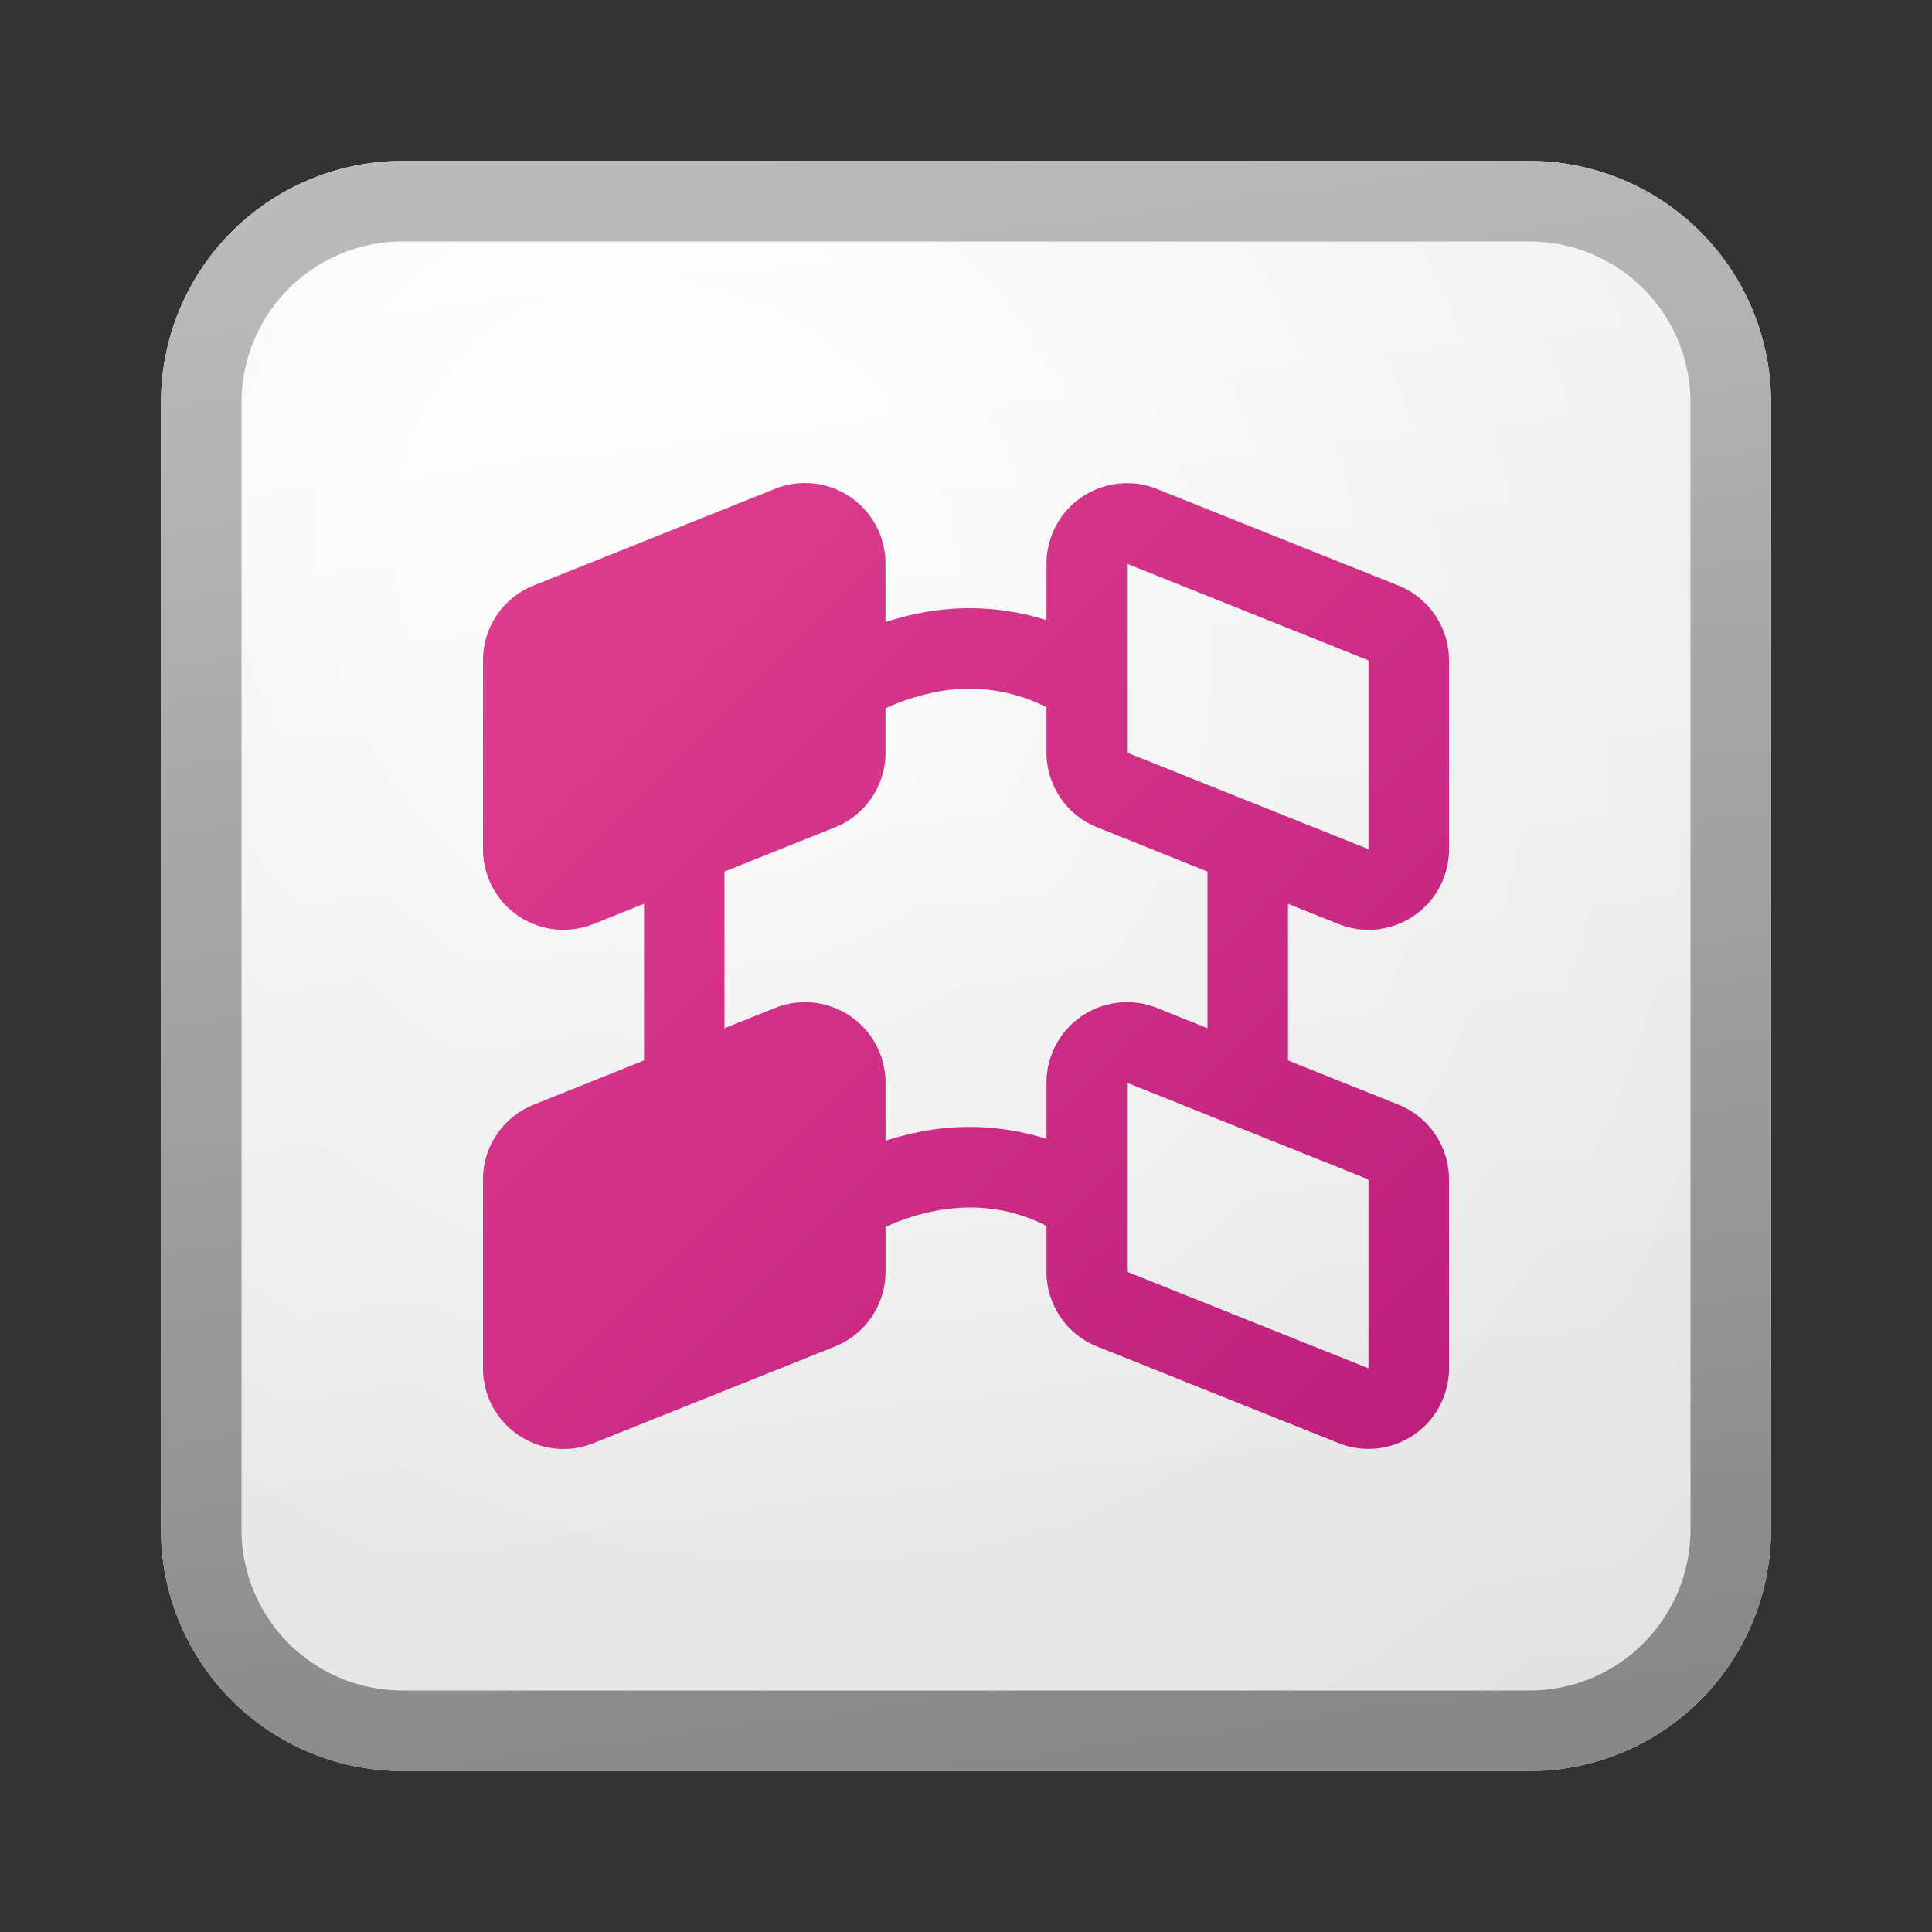 <svg xmlns="http://www.w3.org/2000/svg" width="24" height="24" fill="none"><rect width="100%" height="100%" fill="#333333" stroke="none"/><path fill="url(#icon-2473660f4398834f__a)" d="M2 5a3 3 0 0 1 3-3h14a3 3 0 0 1 3 3v14a3 3 0 0 1-3 3H5a3 3 0 0 1-3-3V5Z"/><path fill="url(#icon-b0fe9ac9c02693cf__b)" fill-opacity=".2" d="M2 5a3 3 0 0 1 3-3h14a3 3 0 0 1 3 3v14a3 3 0 0 1-3 3H5a3 3 0 0 1-3-3V5Z"/><path fill="url(#icon-a26b3a31eca86697__c)" fill-rule="evenodd" d="M19 3H5a2 2 0 0 0-2 2v14a2 2 0 0 0 2 2h14a2 2 0 0 0 2-2V5a2 2 0 0 0-2-2ZM5 2a3 3 0 0 0-3 3v14a3 3 0 0 0 3 3h14a3 3 0 0 0 3-3V5a3 3 0 0 0-3-3H5Z" clip-rule="evenodd"/><path fill="url(#icon-3f2cf9784ff86be6__d)" fill-rule="evenodd" d="M6 16.998a1 1 0 0 0 1.371.93l3-1.201a1 1 0 0 0 .629-.93v-.555a2.73 2.73 0 0 1 .546-.185c.411-.091.924-.1 1.454.172v.569a1 1 0 0 0 .629.929l3 1.2A1 1 0 0 0 18 16.998v-2.347a1 1 0 0 0-.629-.929L16 13.173v-1.946l.629.252a1 1 0 0 0 1.371-.93V8.203a1 1 0 0 0-.629-.929l-3-1.2A1 1 0 0 0 13 7.002v.702a3.16 3.16 0 0 0-1.671-.067 3.657 3.657 0 0 0-.329.09v-.725a1 1 0 0 0-1.371-.93l-3 1.201a1 1 0 0 0-.629.93v2.347a1 1 0 0 0 1.371.929L8 11.227v1.946l-1.371.55A1 1 0 0 0 6 14.65v2.347Zm5-8.2v.55a1 1 0 0 1-.629.93L9 10.827v1.946l.629-.252a1 1 0 0 1 1.371.93v.72a3.62 3.62 0 0 1 .329-.09 3.16 3.16 0 0 1 1.671.067v-.698a1 1 0 0 1 1.371-.929l.629.252v-1.946l-1.371-.55A1 1 0 0 1 13 9.35v-.564a2.109 2.109 0 0 0-1.454-.172c-.221.05-.41.122-.546.185Zm6 8.2-3-1.2V13.45l3 1.201v2.347Zm-3-9.996v2.347l3 1.2V8.203l-3-1.2Z" clip-rule="evenodd"/><defs><linearGradient id="icon-2473660f4398834f__a" x1="7.556" x2="10.085" y1="2" y2="22.239" gradientUnits="userSpaceOnUse"><stop stop-color="#fff"/><stop offset="1" stop-color="#EBEBEB"/></linearGradient><linearGradient id="icon-a26b3a31eca86697__c" x1="8.458" x2="11.151" y1="2" y2="22.197" gradientUnits="userSpaceOnUse"><stop stop-color="#BBB"/><stop offset="1" stop-color="#888"/></linearGradient><linearGradient id="icon-3f2cf9784ff86be6__d" x1="6" x2="18" y1="6" y2="18" gradientUnits="userSpaceOnUse"><stop stop-color="#E03F8F"/><stop offset="1" stop-color="#BD1E7B"/></linearGradient><radialGradient id="icon-b0fe9ac9c02693cf__b" cx="0" cy="0" r="1" gradientTransform="rotate(56.31 -2.54 11.442) scale(19.029 16.468)" gradientUnits="userSpaceOnUse"><stop offset=".177" stop-color="#fff"/><stop offset="1" stop-color="#B8B8B8"/></radialGradient></defs></svg>